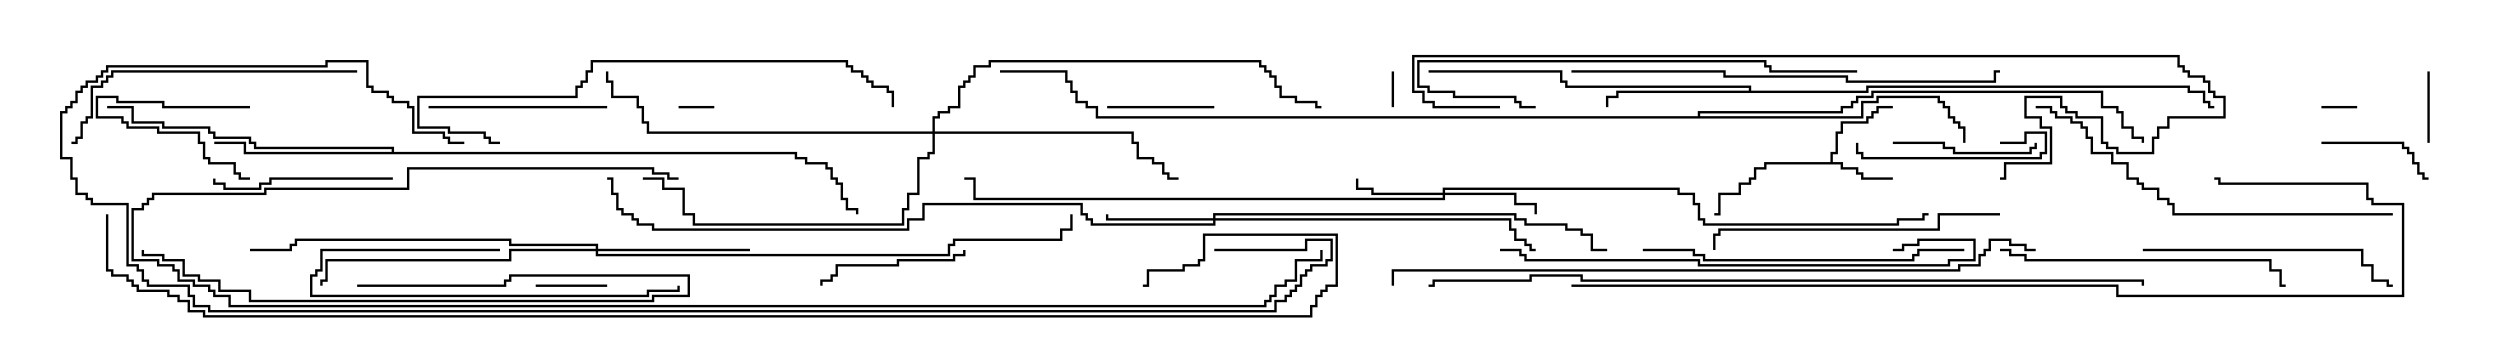 <svg version="1.1" width="105" height="15" xmlns="http://www.w3.org/2000/svg"><path d="M76.879,6.807L76.879,6.379L77.093,6.379L77.093,5.521L77.307,5.521L77.307,5.093L78.379,5.093L78.379,4.879L78.593,4.879L78.593,4.664L78.807,4.664L78.807,4.45L79.5,4.45L79.5,4.55L78.907,4.55L78.907,4.764L78.693,4.764L78.693,4.979L78.479,4.979L78.479,5.193L77.407,5.193L77.407,5.621L77.193,5.621L77.193,6.479L76.979,6.479L76.979,6.807L77.407,6.807L77.407,7.021L78.05,7.021L78.05,7.236L78.264,7.236L78.264,7.45L79.5,7.45L79.5,7.55L78.164,7.55L78.164,7.336L77.95,7.336L77.95,7.121L77.307,7.121L77.307,6.907L74.193,6.907L74.193,7.121L73.764,7.121L73.764,7.55L73.55,7.55L73.55,7.764L73.121,7.764L73.121,8.193L72.264,8.193L72.264,9.05L72,9.05L72,8.95L72.164,8.95L72.164,8.093L73.021,8.093L73.021,7.664L73.45,7.664L73.45,7.45L73.664,7.45L73.664,7.021L74.093,7.021L74.093,6.807z" stroke="none"/><path d="M73.45,3.807L73.45,3.693L65.736,3.693L65.736,3.479L65.521,3.479L65.521,3.05L60,3.05L60,2.95L65.621,2.95L65.621,3.379L65.836,3.379L65.836,3.593L73.55,3.593L73.55,3.807L78.379,3.807L78.379,3.593L91.979,3.593L91.979,3.807L92.621,3.807L92.621,4.236L92.836,4.236L92.836,4.45L93,4.45L93,4.55L92.736,4.55L92.736,4.336L92.521,4.336L92.521,3.907L91.879,3.907L91.879,3.693L78.479,3.693L78.479,3.907L67.979,3.907L67.979,4.121L67.55,4.121L67.55,4.5L67.45,4.5L67.45,4.021L67.879,4.021L67.879,3.807z" stroke="none"/><path d="M16.45,6.379L16.45,6.264L10.664,6.264L10.664,6.05L10.45,6.05L10.45,5.836L8.95,5.836L8.95,5.621L8.736,5.621L8.736,5.407L6.807,5.407L6.807,5.193L5.521,5.193L5.521,4.55L4.5,4.55L4.5,4.45L5.621,4.45L5.621,5.093L6.907,5.093L6.907,5.307L8.836,5.307L8.836,5.521L9.05,5.521L9.05,5.736L10.55,5.736L10.55,5.95L10.764,5.95L10.764,6.164L16.55,6.164L16.55,6.379L33.479,6.379L33.479,6.593L33.907,6.593L33.907,6.807L34.764,6.807L34.764,7.021L34.979,7.021L34.979,7.45L35.193,7.45L35.193,7.664L35.407,7.664L35.407,8.307L35.621,8.307L35.621,8.736L36.05,8.736L36.05,9L35.95,9L35.95,8.836L35.521,8.836L35.521,8.407L35.307,8.407L35.307,7.764L35.093,7.764L35.093,7.55L34.879,7.55L34.879,7.121L34.664,7.121L34.664,6.907L33.807,6.907L33.807,6.693L33.379,6.693L33.379,6.479L10.236,6.479L10.236,6.05L9,6.05L9,5.95L10.336,5.95L10.336,6.379z" stroke="none"/><path d="M71.307,4.879L71.307,4.664L77.307,4.664L77.307,4.45L77.736,4.45L77.736,4.236L77.95,4.236L77.95,4.021L78.593,4.021L78.593,3.807L88.336,3.807L88.336,4.45L88.979,4.45L88.979,4.664L89.193,4.664L89.193,5.307L89.621,5.307L89.621,5.736L90.05,5.736L90.05,6L89.95,6L89.95,5.836L89.521,5.836L89.521,5.407L89.093,5.407L89.093,4.764L88.879,4.764L88.879,4.55L88.236,4.55L88.236,3.907L78.693,3.907L78.693,4.121L78.05,4.121L78.05,4.336L77.836,4.336L77.836,4.55L77.407,4.55L77.407,4.764L71.407,4.764L71.407,4.879L78.164,4.879L78.164,4.236L78.807,4.236L78.807,4.021L81.479,4.021L81.479,4.236L81.693,4.236L81.693,4.45L81.907,4.45L81.907,4.879L82.121,4.879L82.121,5.093L82.336,5.093L82.336,5.307L82.55,5.307L82.55,6L82.45,6L82.45,5.407L82.236,5.407L82.236,5.193L82.021,5.193L82.021,4.979L81.807,4.979L81.807,4.55L81.593,4.55L81.593,4.336L81.379,4.336L81.379,4.121L78.907,4.121L78.907,4.336L78.264,4.336L78.264,4.979L46.021,4.979L46.021,4.55L45.593,4.55L45.593,4.336L45.164,4.336L45.164,3.907L44.95,3.907L44.95,3.479L44.736,3.479L44.736,3.05L42,3.05L42,2.95L44.836,2.95L44.836,3.379L45.05,3.379L45.05,3.807L45.264,3.807L45.264,4.236L45.693,4.236L45.693,4.45L46.121,4.45L46.121,4.879z" stroke="none"/><path d="M60.593,8.093L60.593,7.879L70.55,7.879L70.55,8.093L71.193,8.093L71.193,8.521L71.407,8.521L71.407,9.164L71.621,9.164L71.621,9.379L79.664,9.379L79.664,9.164L80.736,9.164L80.736,8.95L81,8.95L81,9.05L80.836,9.05L80.836,9.264L79.764,9.264L79.764,9.479L71.521,9.479L71.521,9.264L71.307,9.264L71.307,8.621L71.093,8.621L71.093,8.193L70.45,8.193L70.45,7.979L60.693,7.979L60.693,8.093L63.693,8.093L63.693,8.521L64.55,8.521L64.55,9L64.45,9L64.45,8.621L63.593,8.621L63.593,8.193L60.693,8.193L60.693,8.407L40.879,8.407L40.879,7.55L40.5,7.55L40.5,7.45L40.979,7.45L40.979,8.307L60.593,8.307L60.593,8.193L57.593,8.193L57.593,7.979L56.95,7.979L56.95,7.5L57.05,7.5L57.05,7.879L57.693,7.879L57.693,8.093z" stroke="none"/><path d="M50.95,9.164L50.95,8.95L63.693,8.95L63.693,9.164L64.121,9.164L64.121,9.379L65.836,9.379L65.836,9.593L66.479,9.593L66.479,9.807L66.907,9.807L66.907,10.45L67.5,10.45L67.5,10.55L66.807,10.55L66.807,9.907L66.379,9.907L66.379,9.693L65.736,9.693L65.736,9.479L64.021,9.479L64.021,9.264L63.593,9.264L63.593,9.05L51.05,9.05L51.05,9.164L63.479,9.164L63.479,9.593L63.693,9.593L63.693,10.021L64.121,10.021L64.121,10.236L64.336,10.236L64.336,10.45L64.5,10.45L64.5,10.55L64.236,10.55L64.236,10.336L64.021,10.336L64.021,10.121L63.593,10.121L63.593,9.693L63.379,9.693L63.379,9.264L51.05,9.264L51.05,9.479L45.807,9.479L45.807,9.264L45.593,9.264L45.593,9.05L45.379,9.05L45.379,8.621L38.836,8.621L38.836,9.264L38.193,9.264L38.193,9.693L27.379,9.693L27.379,9.479L26.736,9.479L26.736,9.264L26.521,9.264L26.521,9.05L26.093,9.05L26.093,8.836L25.879,8.836L25.879,8.193L25.664,8.193L25.664,7.55L25.5,7.55L25.5,7.45L25.764,7.45L25.764,8.093L25.979,8.093L25.979,8.736L26.193,8.736L26.193,8.95L26.621,8.95L26.621,9.164L26.836,9.164L26.836,9.379L27.479,9.379L27.479,9.593L38.093,9.593L38.093,9.164L38.736,9.164L38.736,8.521L45.479,8.521L45.479,8.95L45.693,8.95L45.693,9.164L45.907,9.164L45.907,9.379L50.95,9.379L50.95,9.264L46.45,9.264L46.45,9L46.55,9L46.55,9.164z" stroke="none"/><path d="M25.021,10.45L25.021,10.336L21.379,10.336L21.379,10.121L12.479,10.121L12.479,10.336L12.264,10.336L12.264,10.55L10.5,10.55L10.5,10.45L12.164,10.45L12.164,10.236L12.379,10.236L12.379,10.021L21.479,10.021L21.479,10.236L25.121,10.236L25.121,10.45L31.5,10.45L31.5,10.55L25.121,10.55L25.121,10.664L39.807,10.664L39.807,10.236L40.021,10.236L40.021,10.021L44.521,10.021L44.521,9.593L44.95,9.593L44.95,9L45.05,9L45.05,9.693L44.621,9.693L44.621,10.121L40.121,10.121L40.121,10.336L39.907,10.336L39.907,10.764L25.021,10.764L25.021,10.55L21.479,10.55L21.479,10.979L13.764,10.979L13.764,11.836L13.55,11.836L13.55,12L13.45,12L13.45,11.736L13.664,11.736L13.664,10.879L21.379,10.879L21.379,10.45z" stroke="none"/><path d="M39.164,5.521L39.164,4.879L39.379,4.879L39.379,4.664L39.807,4.664L39.807,4.45L40.236,4.45L40.236,3.593L40.45,3.593L40.45,3.379L40.664,3.379L40.664,3.164L40.879,3.164L40.879,2.736L41.521,2.736L41.521,2.521L52.979,2.521L52.979,2.736L53.193,2.736L53.193,2.95L53.407,2.95L53.407,3.164L53.621,3.164L53.621,3.593L53.836,3.593L53.836,4.021L54.479,4.021L54.479,4.236L55.336,4.236L55.336,4.45L55.5,4.45L55.5,4.55L55.236,4.55L55.236,4.336L54.379,4.336L54.379,4.121L53.736,4.121L53.736,3.693L53.521,3.693L53.521,3.264L53.307,3.264L53.307,3.05L53.093,3.05L53.093,2.836L52.879,2.836L52.879,2.621L41.621,2.621L41.621,2.836L40.979,2.836L40.979,3.264L40.764,3.264L40.764,3.479L40.55,3.479L40.55,3.693L40.336,3.693L40.336,4.55L39.907,4.55L39.907,4.764L39.479,4.764L39.479,4.979L39.264,4.979L39.264,5.521L47.621,5.521L47.621,5.95L47.836,5.95L47.836,6.593L48.479,6.593L48.479,6.807L48.907,6.807L48.907,7.236L49.121,7.236L49.121,7.45L49.5,7.45L49.5,7.55L49.021,7.55L49.021,7.336L48.807,7.336L48.807,6.907L48.379,6.907L48.379,6.693L47.736,6.693L47.736,6.05L47.521,6.05L47.521,5.621L39.264,5.621L39.264,6.479L39.05,6.479L39.05,6.693L38.621,6.693L38.621,8.193L38.193,8.193L38.193,8.836L37.979,8.836L37.979,9.479L29.093,9.479L29.093,9.05L28.664,9.05L28.664,7.979L27.807,7.979L27.807,7.55L27,7.55L27,7.45L27.907,7.45L27.907,7.879L28.764,7.879L28.764,8.95L29.193,8.95L29.193,9.379L37.879,9.379L37.879,8.736L38.093,8.736L38.093,8.093L38.521,8.093L38.521,6.593L38.95,6.593L38.95,6.379L39.164,6.379L39.164,5.621L27.164,5.621L27.164,5.193L26.95,5.193L26.95,4.55L26.736,4.55L26.736,4.121L25.664,4.121L25.664,3.479L25.45,3.479L25.45,3L25.55,3L25.55,3.379L25.764,3.379L25.764,4.021L26.836,4.021L26.836,4.45L27.05,4.45L27.05,5.093L27.264,5.093L27.264,5.521z" stroke="none"/><path d="M97.5,4.55L97.5,4.45L99,4.45L99,4.55z" stroke="none"/><path d="M30,4.45L30,4.55L28.5,4.55L28.5,4.45z" stroke="none"/><path d="M58.45,3L58.55,3L58.55,4.5L58.45,4.5z" stroke="none"/><path d="M10.5,4.45L10.5,4.55L6.807,4.55L6.807,4.336L4.879,4.336L4.879,4.121L4.121,4.121L4.121,4.879L5.193,4.879L5.193,5.093L5.407,5.093L5.407,5.307L6.693,5.307L6.693,5.521L8.407,5.521L8.407,5.95L8.621,5.95L8.621,6.593L8.836,6.593L8.836,6.807L9.907,6.807L9.907,7.236L10.121,7.236L10.121,7.45L10.5,7.45L10.5,7.55L10.021,7.55L10.021,7.336L9.807,7.336L9.807,6.907L8.736,6.907L8.736,6.693L8.521,6.693L8.521,6.05L8.307,6.05L8.307,5.621L6.593,5.621L6.593,5.407L5.307,5.407L5.307,5.193L5.093,5.193L5.093,4.979L4.021,4.979L4.021,4.021L4.979,4.021L4.979,4.236L6.907,4.236L6.907,4.45z" stroke="none"/><path d="M25.5,11.95L25.5,12.05L22.5,12.05L22.5,11.95z" stroke="none"/><path d="M102.05,6L101.95,6L101.95,3L102.05,3z" stroke="none"/><path d="M51,4.45L51,4.55L46.5,4.55L46.5,4.45z" stroke="none"/><path d="M97.5,6.05L97.5,5.95L100.979,5.95L100.979,6.164L101.193,6.164L101.193,6.379L101.407,6.379L101.407,6.807L101.621,6.807L101.621,7.236L101.836,7.236L101.836,7.45L102,7.45L102,7.55L101.736,7.55L101.736,7.336L101.521,7.336L101.521,6.907L101.307,6.907L101.307,6.479L101.093,6.479L101.093,6.264L100.879,6.264L100.879,6.05z" stroke="none"/><path d="M79.5,6.05L79.5,5.95L81.693,5.95L81.693,6.164L82.121,6.164L82.121,6.379L85.236,6.379L85.236,6.164L85.45,6.164L85.45,6L85.55,6L85.55,6.264L85.336,6.264L85.336,6.479L82.021,6.479L82.021,6.264L81.593,6.264L81.593,6.05z" stroke="none"/><path d="M84,6.05L84,5.95L85.021,5.95L85.021,5.521L85.979,5.521L85.979,6.479L85.764,6.479L85.764,6.693L78.164,6.693L78.164,6.479L77.95,6.479L77.95,6L78.05,6L78.05,6.379L78.264,6.379L78.264,6.593L85.664,6.593L85.664,6.379L85.879,6.379L85.879,5.621L85.121,5.621L85.121,6.05z" stroke="none"/><path d="M40.45,10.5L40.55,10.5L40.55,10.764L40.121,10.764L40.121,10.979L37.764,10.979L37.764,11.193L35.193,11.193L35.193,11.621L34.979,11.621L34.979,11.836L34.55,11.836L34.55,12L34.45,12L34.45,11.736L34.879,11.736L34.879,11.521L35.093,11.521L35.093,11.093L37.664,11.093L37.664,10.879L40.021,10.879L40.021,10.664L40.45,10.664z" stroke="none"/><path d="M25.5,4.45L25.5,4.55L18,4.55L18,4.45z" stroke="none"/><path d="M16.5,7.45L16.5,7.55L11.407,7.55L11.407,7.764L10.979,7.764L10.979,7.979L9.379,7.979L9.379,7.764L8.95,7.764L8.95,7.5L9.05,7.5L9.05,7.664L9.479,7.664L9.479,7.879L10.879,7.879L10.879,7.664L11.307,7.664L11.307,7.45z" stroke="none"/><path d="M21,10.45L21,10.55L13.55,10.55L13.55,11.407L13.336,11.407L13.336,11.621L13.121,11.621L13.121,12.379L27.164,12.379L27.164,12.164L28.45,12.164L28.45,12L28.55,12L28.55,12.264L27.264,12.264L27.264,12.479L13.021,12.479L13.021,11.521L13.236,11.521L13.236,11.307L13.45,11.307L13.45,10.45z" stroke="none"/><path d="M15,12.05L15,11.95L21.164,11.95L21.164,11.736L21.379,11.736L21.379,11.521L28.979,11.521L28.979,12.479L27.479,12.479L27.479,12.693L10.45,12.693L10.45,12.264L9.164,12.264L9.164,11.836L8.307,11.836L8.307,11.621L7.664,11.621L7.664,10.979L6.807,10.979L6.807,10.764L5.95,10.764L5.95,10.5L6.05,10.5L6.05,10.664L6.907,10.664L6.907,10.879L7.764,10.879L7.764,11.521L8.407,11.521L8.407,11.736L9.264,11.736L9.264,12.164L10.55,12.164L10.55,12.593L27.379,12.593L27.379,12.379L28.879,12.379L28.879,11.621L21.479,11.621L21.479,11.836L21.264,11.836L21.264,12.05z" stroke="none"/><path d="M90,10.55L90,10.45L99.264,10.45L99.264,11.093L99.693,11.093L99.693,11.736L100.336,11.736L100.336,11.95L100.5,11.95L100.5,12.05L100.236,12.05L100.236,11.836L99.593,11.836L99.593,11.193L99.164,11.193L99.164,10.55z" stroke="none"/><path d="M84,8.95L84,9.05L81.479,9.05L81.479,9.693L72.264,9.693L72.264,9.907L72.05,9.907L72.05,10.5L71.95,10.5L71.95,9.807L72.164,9.807L72.164,9.593L81.379,9.593L81.379,8.95z" stroke="none"/><path d="M84,10.55L84,10.45L84.479,10.45L84.479,10.664L85.121,10.664L85.121,10.879L95.407,10.879L95.407,11.307L95.836,11.307L95.836,11.95L96,11.95L96,12.05L95.736,12.05L95.736,11.407L95.307,11.407L95.307,10.979L85.021,10.979L85.021,10.764L84.379,10.764L84.379,10.55z" stroke="none"/><path d="M15,2.95L15,3.05L4.764,3.05L4.764,3.264L4.55,3.264L4.55,3.479L4.336,3.479L4.336,3.693L3.907,3.693L3.907,4.979L3.693,4.979L3.693,5.193L3.479,5.193L3.479,5.836L3.264,5.836L3.264,6.05L3,6.05L3,5.95L3.164,5.95L3.164,5.736L3.379,5.736L3.379,5.093L3.593,5.093L3.593,4.879L3.807,4.879L3.807,3.593L4.236,3.593L4.236,3.379L4.45,3.379L4.45,3.164L4.664,3.164L4.664,2.95z" stroke="none"/><path d="M69,10.55L69,10.45L71.193,10.45L71.193,10.664L71.621,10.664L71.621,10.879L80.307,10.879L80.307,10.664L80.521,10.664L80.521,10.45L82.5,10.45L82.5,10.55L80.621,10.55L80.621,10.764L80.407,10.764L80.407,10.979L71.521,10.979L71.521,10.764L71.093,10.764L71.093,10.55z" stroke="none"/><path d="M64.5,4.45L64.5,4.55L63.807,4.55L63.807,4.336L63.593,4.336L63.593,4.121L61.021,4.121L61.021,3.907L59.95,3.907L59.95,3.693L59.521,3.693L59.521,2.521L74.193,2.521L74.193,2.736L74.407,2.736L74.407,2.95L78,2.95L78,3.05L74.307,3.05L74.307,2.836L74.093,2.836L74.093,2.621L59.621,2.621L59.621,3.593L60.05,3.593L60.05,3.807L61.121,3.807L61.121,4.021L63.693,4.021L63.693,4.236L63.907,4.236L63.907,4.45z" stroke="none"/><path d="M100.5,8.95L100.5,9.05L91.236,9.05L91.236,8.621L91.021,8.621L91.021,8.407L90.593,8.407L90.593,7.979L89.95,7.979L89.95,7.764L89.736,7.764L89.736,7.55L89.307,7.55L89.307,6.907L88.664,6.907L88.664,6.479L87.807,6.479L87.807,5.836L87.593,5.836L87.593,5.407L87.379,5.407L87.379,5.193L86.95,5.193L86.95,4.979L86.307,4.979L86.307,4.764L86.093,4.764L86.093,4.55L85.5,4.55L85.5,4.45L86.193,4.45L86.193,4.664L86.407,4.664L86.407,4.879L87.05,4.879L87.05,5.093L87.479,5.093L87.479,5.307L87.693,5.307L87.693,5.736L87.907,5.736L87.907,6.379L88.764,6.379L88.764,6.807L89.407,6.807L89.407,7.45L89.836,7.45L89.836,7.664L90.05,7.664L90.05,7.879L90.693,7.879L90.693,8.307L91.121,8.307L91.121,8.521L91.336,8.521L91.336,8.95z" stroke="none"/><path d="M63,10.55L63,10.45L63.907,10.45L63.907,10.664L64.121,10.664L64.121,10.879L71.407,10.879L71.407,11.093L81.807,11.093L81.807,10.879L82.879,10.879L82.879,10.121L80.621,10.121L80.621,10.336L79.979,10.336L79.979,10.55L79.5,10.55L79.5,10.45L79.879,10.45L79.879,10.236L80.521,10.236L80.521,10.021L82.979,10.021L82.979,10.979L81.907,10.979L81.907,11.193L71.307,11.193L71.307,10.979L64.021,10.979L64.021,10.764L63.807,10.764L63.807,10.55z" stroke="none"/><path d="M21,5.95L21,6.05L20.521,6.05L20.521,5.836L20.307,5.836L20.307,5.621L18.807,5.621L18.807,5.407L17.521,5.407L17.521,4.021L24.164,4.021L24.164,3.593L24.379,3.593L24.379,3.379L24.593,3.379L24.593,2.95L24.807,2.95L24.807,2.521L35.621,2.521L35.621,2.736L35.836,2.736L35.836,2.95L36.264,2.95L36.264,3.164L36.479,3.164L36.479,3.379L36.693,3.379L36.693,3.593L37.336,3.593L37.336,3.807L37.55,3.807L37.55,4.5L37.45,4.5L37.45,3.907L37.236,3.907L37.236,3.693L36.593,3.693L36.593,3.479L36.379,3.479L36.379,3.264L36.164,3.264L36.164,3.05L35.736,3.05L35.736,2.836L35.521,2.836L35.521,2.621L24.907,2.621L24.907,3.05L24.693,3.05L24.693,3.479L24.479,3.479L24.479,3.693L24.264,3.693L24.264,4.121L17.621,4.121L17.621,5.307L18.907,5.307L18.907,5.521L20.407,5.521L20.407,5.736L20.621,5.736L20.621,5.95z" stroke="none"/><path d="M66,3.05L66,2.95L72.479,2.95L72.479,3.164L77.621,3.164L77.621,3.379L83.736,3.379L83.736,2.95L84,2.95L84,3.05L83.836,3.05L83.836,3.479L77.521,3.479L77.521,3.264L72.379,3.264L72.379,3.05z" stroke="none"/><path d="M63,4.45L63,4.55L60.164,4.55L60.164,4.336L59.736,4.336L59.736,3.907L59.307,3.907L59.307,2.307L91.55,2.307L91.55,2.736L91.764,2.736L91.764,2.95L91.979,2.95L91.979,3.164L92.621,3.164L92.621,3.379L92.836,3.379L92.836,3.807L93.05,3.807L93.05,4.021L93.479,4.021L93.479,4.979L91.121,4.979L91.121,5.407L90.693,5.407L90.693,5.836L90.479,5.836L90.479,6.479L88.879,6.479L88.879,6.264L88.45,6.264L88.45,6.05L88.236,6.05L88.236,4.979L87.164,4.979L87.164,4.764L86.736,4.764L86.736,4.55L86.521,4.55L86.521,4.121L85.121,4.121L85.121,4.879L85.764,4.879L85.764,5.307L86.193,5.307L86.193,6.907L84.264,6.907L84.264,7.55L84,7.55L84,7.45L84.164,7.45L84.164,6.807L86.093,6.807L86.093,5.407L85.664,5.407L85.664,4.979L85.021,4.979L85.021,4.021L86.621,4.021L86.621,4.45L86.836,4.45L86.836,4.664L87.264,4.664L87.264,4.879L88.336,4.879L88.336,5.95L88.55,5.95L88.55,6.164L88.979,6.164L88.979,6.379L90.379,6.379L90.379,5.736L90.593,5.736L90.593,5.307L91.021,5.307L91.021,4.879L93.379,4.879L93.379,4.121L92.95,4.121L92.95,3.907L92.736,3.907L92.736,3.479L92.521,3.479L92.521,3.264L91.879,3.264L91.879,3.05L91.664,3.05L91.664,2.836L91.45,2.836L91.45,2.407L59.407,2.407L59.407,3.807L59.836,3.807L59.836,4.236L60.264,4.236L60.264,4.45z" stroke="none"/><path d="M85.5,10.45L85.5,10.55L85.021,10.55L85.021,10.336L84.379,10.336L84.379,10.121L83.621,10.121L83.621,10.55L83.407,10.55L83.407,10.764L83.193,10.764L83.193,11.193L82.336,11.193L82.336,11.407L58.55,11.407L58.55,12L58.45,12L58.45,11.307L82.236,11.307L82.236,11.093L83.093,11.093L83.093,10.664L83.307,10.664L83.307,10.45L83.521,10.45L83.521,10.021L84.479,10.021L84.479,10.236L85.121,10.236L85.121,10.45z" stroke="none"/><path d="M28.5,7.45L28.5,7.55L28.021,7.55L28.021,7.336L27.379,7.336L27.379,7.121L17.193,7.121L17.193,7.979L11.193,7.979L11.193,8.193L6.479,8.193L6.479,8.407L6.264,8.407L6.264,8.621L6.05,8.621L6.05,8.836L5.621,8.836L5.621,10.879L6.693,10.879L6.693,11.093L7.336,11.093L7.336,11.307L7.55,11.307L7.55,11.736L8.193,11.736L8.193,11.95L8.836,11.95L8.836,12.164L9.05,12.164L9.05,12.379L9.693,12.379L9.693,12.807L53.093,12.807L53.093,12.593L53.307,12.593L53.307,12.379L53.521,12.379L53.521,11.95L53.95,11.95L53.95,11.736L54.379,11.736L54.379,10.879L55.45,10.879L55.45,10.5L55.55,10.5L55.55,10.979L54.479,10.979L54.479,11.836L54.05,11.836L54.05,12.05L53.621,12.05L53.621,12.479L53.407,12.479L53.407,12.693L53.193,12.693L53.193,12.907L9.593,12.907L9.593,12.479L8.95,12.479L8.95,12.264L8.736,12.264L8.736,12.05L8.093,12.05L8.093,11.836L7.45,11.836L7.45,11.407L7.236,11.407L7.236,11.193L6.593,11.193L6.593,10.979L5.521,10.979L5.521,8.736L5.95,8.736L5.95,8.521L6.164,8.521L6.164,8.307L6.379,8.307L6.379,8.093L11.093,8.093L11.093,7.879L17.093,7.879L17.093,7.021L27.479,7.021L27.479,7.236L28.121,7.236L28.121,7.45z" stroke="none"/><path d="M66,12.05L66,11.95L88.979,11.95L88.979,12.379L100.879,12.379L100.879,8.621L99.593,8.621L99.593,8.407L99.379,8.407L99.379,7.764L93.164,7.764L93.164,7.55L93,7.55L93,7.45L93.264,7.45L93.264,7.664L99.479,7.664L99.479,8.307L99.693,8.307L99.693,8.521L100.979,8.521L100.979,12.479L88.879,12.479L88.879,12.05z" stroke="none"/><path d="M90.05,12L89.95,12L89.95,11.836L66.379,11.836L66.379,11.621L64.336,11.621L64.336,11.836L60.264,11.836L60.264,12.05L60,12.05L60,11.95L60.164,11.95L60.164,11.736L64.236,11.736L64.236,11.521L66.479,11.521L66.479,11.736L90.05,11.736z" stroke="none"/><path d="M51,10.55L51,10.45L54.807,10.45L54.807,10.021L55.979,10.021L55.979,10.979L55.764,10.979L55.764,11.193L55.121,11.193L55.121,11.407L54.907,11.407L54.907,11.621L54.693,11.621L54.693,12.05L54.479,12.05L54.479,12.264L54.264,12.264L54.264,12.479L54.05,12.479L54.05,12.693L53.621,12.693L53.621,13.121L8.736,13.121L8.736,12.907L8.093,12.907L8.093,12.479L7.879,12.479L7.879,12.05L6.164,12.05L6.164,11.836L5.95,11.836L5.95,11.407L5.736,11.407L5.736,11.193L5.307,11.193L5.307,8.621L3.807,8.621L3.807,8.407L3.593,8.407L3.593,8.193L3.164,8.193L3.164,7.55L2.95,7.55L2.95,6.693L2.521,6.693L2.521,4.664L2.736,4.664L2.736,4.45L2.95,4.45L2.95,4.236L3.164,4.236L3.164,3.807L3.379,3.807L3.379,3.593L3.593,3.593L3.593,3.379L4.021,3.379L4.021,3.164L4.236,3.164L4.236,2.95L4.45,2.95L4.45,2.736L13.664,2.736L13.664,2.521L15.479,2.521L15.479,3.593L15.693,3.593L15.693,3.807L16.336,3.807L16.336,4.021L16.55,4.021L16.55,4.236L17.193,4.236L17.193,4.45L17.407,4.45L17.407,5.521L18.693,5.521L18.693,5.736L18.907,5.736L18.907,5.95L19.5,5.95L19.5,6.05L18.807,6.05L18.807,5.836L18.593,5.836L18.593,5.621L17.307,5.621L17.307,4.55L17.093,4.55L17.093,4.336L16.45,4.336L16.45,4.121L16.236,4.121L16.236,3.907L15.593,3.907L15.593,3.693L15.379,3.693L15.379,2.621L13.764,2.621L13.764,2.836L4.55,2.836L4.55,3.05L4.336,3.05L4.336,3.264L4.121,3.264L4.121,3.479L3.693,3.479L3.693,3.693L3.479,3.693L3.479,3.907L3.264,3.907L3.264,4.336L3.05,4.336L3.05,4.55L2.836,4.55L2.836,4.764L2.621,4.764L2.621,6.593L3.05,6.593L3.05,7.45L3.264,7.45L3.264,8.093L3.693,8.093L3.693,8.307L3.907,8.307L3.907,8.521L5.407,8.521L5.407,11.093L5.836,11.093L5.836,11.307L6.05,11.307L6.05,11.736L6.264,11.736L6.264,11.95L7.979,11.95L7.979,12.379L8.193,12.379L8.193,12.807L8.836,12.807L8.836,13.021L53.521,13.021L53.521,12.593L53.95,12.593L53.95,12.379L54.164,12.379L54.164,12.164L54.379,12.164L54.379,11.95L54.593,11.95L54.593,11.521L54.807,11.521L54.807,11.307L55.021,11.307L55.021,11.093L55.664,11.093L55.664,10.879L55.879,10.879L55.879,10.121L54.907,10.121L54.907,10.55z" stroke="none"/><path d="M4.45,9L4.55,9L4.55,11.307L4.764,11.307L4.764,11.521L5.407,11.521L5.407,11.736L5.621,11.736L5.621,11.95L5.836,11.95L5.836,12.164L7.121,12.164L7.121,12.379L7.55,12.379L7.55,12.593L7.979,12.593L7.979,13.021L8.621,13.021L8.621,13.236L55.021,13.236L55.021,12.807L55.236,12.807L55.236,12.379L55.45,12.379L55.45,12.164L55.664,12.164L55.664,11.95L56.093,11.95L56.093,9.907L50.621,9.907L50.621,10.979L50.407,10.979L50.407,11.193L49.764,11.193L49.764,11.407L48.264,11.407L48.264,12.05L48,12.05L48,11.95L48.164,11.95L48.164,11.307L49.664,11.307L49.664,11.093L50.307,11.093L50.307,10.879L50.521,10.879L50.521,9.807L56.193,9.807L56.193,12.05L55.764,12.05L55.764,12.264L55.55,12.264L55.55,12.479L55.336,12.479L55.336,12.907L55.121,12.907L55.121,13.336L8.521,13.336L8.521,13.121L7.879,13.121L7.879,12.693L7.45,12.693L7.45,12.479L7.021,12.479L7.021,12.264L5.736,12.264L5.736,12.05L5.521,12.05L5.521,11.836L5.307,11.836L5.307,11.621L4.664,11.621L4.664,11.407L4.45,11.407z" stroke="none"/></svg>